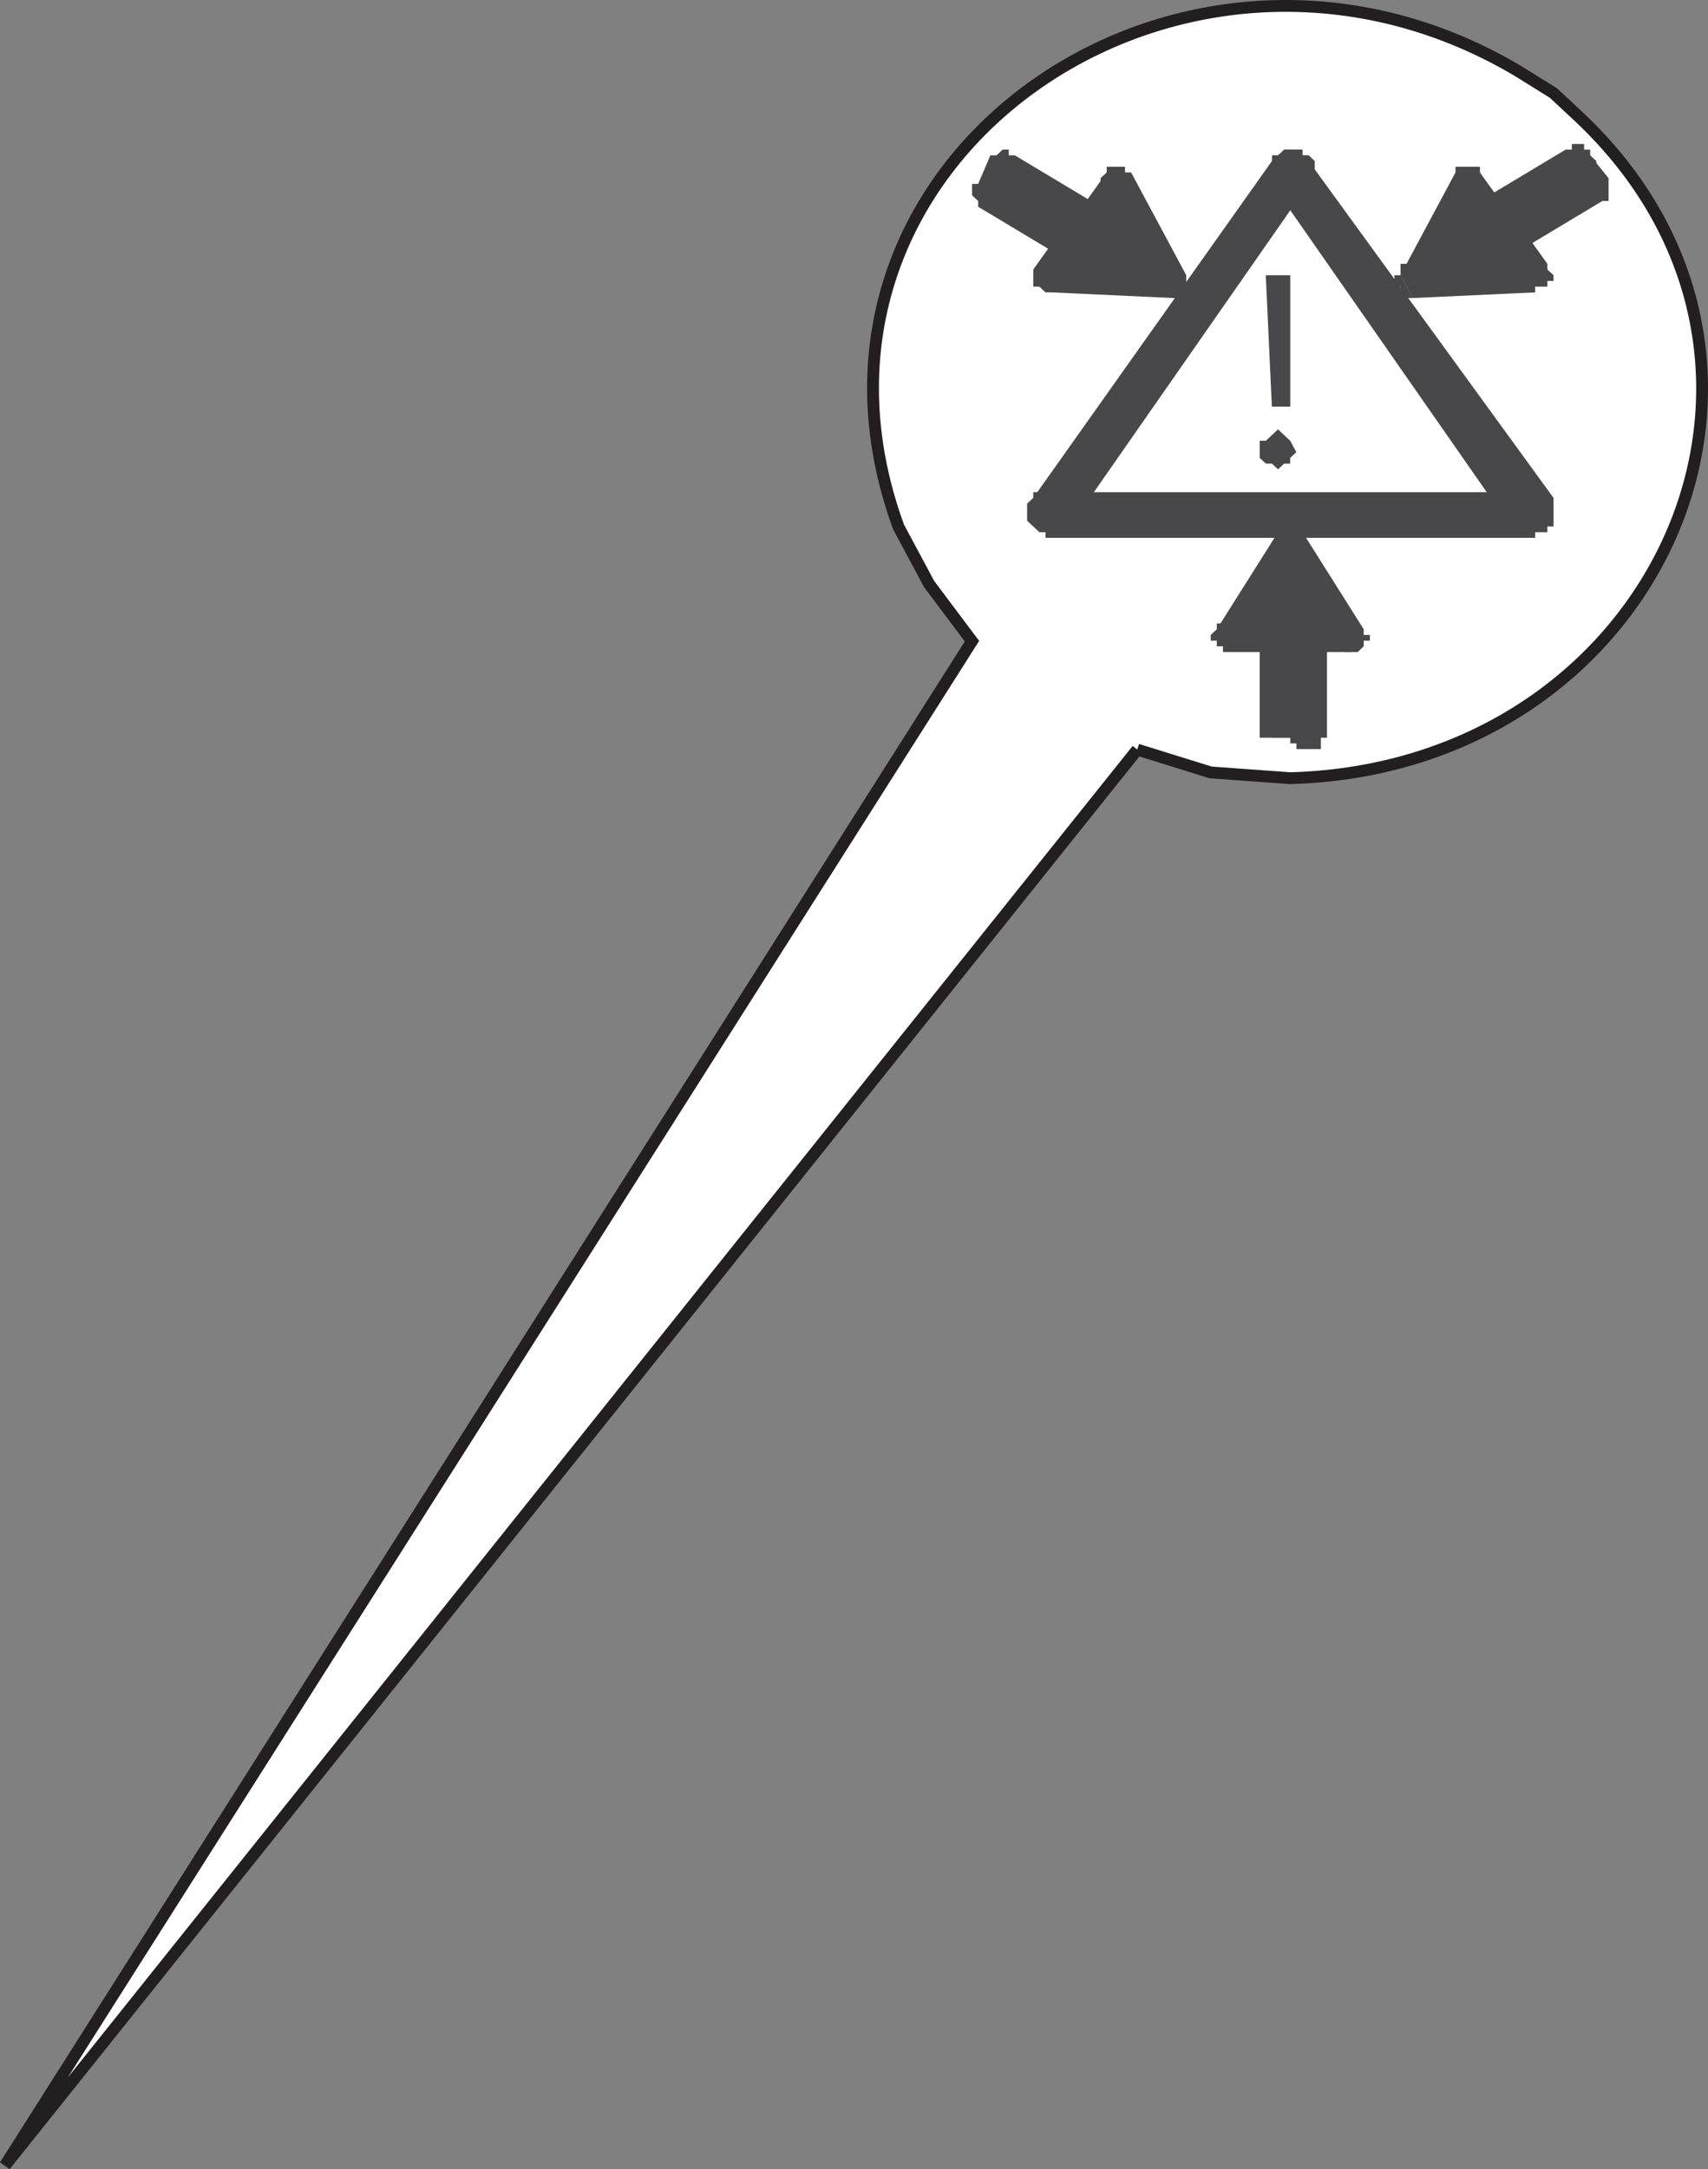 <?xml version="1.0" encoding="UTF-8"?>
<svg id="Layer_2" data-name="Layer 2" xmlns="http://www.w3.org/2000/svg" width="205.09" height="260.41" viewBox="0 0 205.09 260.41">
  <rect x="0" y="0" width="205.09" height="260.41" fill="#808080" stroke="none"/>
  <defs>
    <style>
      .cls-1 {
        fill: #48484a;
      }

      .cls-1, .cls-2 {
        fill-rule: evenodd;
        stroke-width: 0px;
      }

      .cls-2 {
        fill: #fff;
      }

      .cls-3 {
        fill: none;
        stroke: #231f20;
        stroke-miterlimit: 10;
        stroke-width: 1.42px;
      }
    </style>
  </defs>
  <g id="Assets">
    <g id="callout_04">
      <polyline class="cls-1" points="151.26 88.56 152.73 89.93 157.14 89.93 157.14 86.5 152.73 86.5 151.26 88.56 152.73 86.5 152 86.5 151.26 87.19 151.26 89.93 152.73 89.93 151.26 88.56"/>
      <path class="cls-2" d="M136.56,89.93L.6,259.91,116.72,76.91l-5.14-6.85-3.67-6.86C91.9,19.55,141.63-15.47,182.12,8.37l4.41,2.74,2.94,2.74c31.48,29.4,9.88,78.26-34.54,79.51l-9.55-.69-8.82-2.74"/>
      <path class="cls-3" d="M136.56,89.99L.6,259.96,116.71,76.97l-5.14-6.85-3.67-6.85C91.89,19.51,141.73-15.37,182.12,8.43l4.41,2.74,2.94,2.74c31.52,29.47,9.79,78.28-34.54,79.51l-9.55-.69-8.82-2.74"/>
      <polyline class="cls-2" points="154.93 20.7 183.6 61.83 126.27 61.83 154.93 20.7"/>
      <polyline class="cls-1" points="183.6 64.57 186.54 59.77 157.14 19.33 152.73 22.08 181.39 63.2 183.6 64.57 181.39 63.2 182.12 63.2 182.12 63.89 183.6 63.89 183.6 64.57 184.33 64.57 184.33 63.89 185.8 63.89 185.8 63.2 186.54 63.2 186.54 59.77 183.6 64.57"/>
      <polyline class="cls-1" points="124.07 59.77 126.27 64.57 183.6 64.57 183.6 59.09 126.27 59.09 124.07 59.77 126.27 59.09 124.07 59.09 124.07 59.77 123.33 60.46 123.33 62.51 124.07 63.2 124.8 63.89 125.54 63.89 125.54 64.57 126.27 64.57 124.07 59.77"/>
      <path class="cls-1" d="M154.93,64.57l7.35,11.65h-5.14v12.33h-4.41v-12.33h-5.15l7.35-11.65M157.14,19.33h-4.41l-28.66,40.44,4.41,3.43,28.66-41.12v-2.74,2.74l.73-.69v-2.06l-.73-.69h-.73v-.69h-2.21l-.73.69h-.73v.69h4.41"/>
      <polyline class="cls-1" points="162.28 78.28 163.75 75.54 156.4 63.89 153.46 65.94 160.81 77.59 162.28 78.28 160.81 77.59 161.55 77.59 161.55 78.28 163.02 78.28 163.75 77.59 163.75 76.91 164.49 76.91 164.49 76.22 163.75 76.22 163.75 75.54 162.28 78.28"/>
      <polyline class="cls-1" points="154.93 76.22 157.14 78.28 162.28 78.28 162.28 74.85 157.14 74.85 154.93 76.22 157.14 74.85 155.67 74.85 154.93 75.54 154.93 77.59 156.4 77.59 156.4 78.28 157.14 78.28 154.93 76.22"/>
      <polyline class="cls-1" points="157.14 89.93 159.34 88.56 159.34 76.22 154.93 76.22 154.93 88.56 157.14 89.93 154.93 88.56 154.93 89.24 155.67 89.24 155.67 89.93 158.61 89.93 158.61 88.56 159.34 88.56 157.14 89.93"/>
      <polyline class="cls-1" points="152.73 74.85 151.26 76.22 151.26 88.56 154.93 88.56 154.93 76.22 152.73 74.85 154.93 76.22 154.93 75.54 154.2 74.85 151.26 74.85 151.26 76.22 152.73 74.85"/>
      <polyline class="cls-1" points="146.11 75.54 147.58 78.28 152.73 78.28 152.73 74.85 147.58 74.85 146.11 75.54 147.58 74.85 146.11 74.85 146.11 75.54 145.38 76.22 145.38 76.91 146.11 76.91 146.11 77.59 146.85 77.59 146.85 78.28 147.58 78.28 146.11 75.54"/>
      <path class="cls-1" d="M169.63,33.73l6.62-12.34,2.94,4.11,10.29-6.17,2.21,2.74-10.29,6.86,2.94,4.11-14.7.69M156.4,63.89h-2.94l-7.35,11.65,3.67,2.06,6.62-11.65v-2.06,2.06-1.37h.73-.73v-1.37h-2.94v.69h2.94"/>
      <polyline class="cls-1" points="177.71 20.7 174.77 20.7 168.16 33.04 171.1 34.41 177.71 22.08 177.71 20.7 177.71 22.08 177.71 20.02 174.77 20.02 174.77 20.7 177.71 20.7"/>
      <path class="cls-1" d="M179.92,27.56l.73-2.74-2.94-4.11-2.94,1.37,2.94,4.11,2.21,1.37-2.21-1.37v1.37h.73c1.95.21,2.43-.25,2.21-2.05v-.69l-.73,2.74"/>
      <polyline class="cls-1" points="190.94 18.65 188 17.96 177.71 24.13 179.92 27.56 190.94 20.7 190.94 18.65 190.94 20.7 190.94 20.02 191.68 20.02 191.68 19.33 190.94 18.65 190.94 17.96 190.21 17.96 190.21 17.28 188.74 17.28 188.74 17.96 188 17.96 190.94 18.65"/>
      <polyline class="cls-1" points="192.41 24.13 193.15 21.39 190.94 18.65 188 20.02 190.21 23.44 192.41 24.13 190.21 23.44 190.94 24.13 191.68 24.13 191.68 24.82 191.68 24.13 193.15 24.13 193.15 21.39 192.41 24.13"/>
      <polyline class="cls-1" points="179.19 30.3 182.12 30.3 192.41 24.13 190.94 20.7 180.65 27.56 179.19 30.3 180.65 27.56 179.19 27.56 179.19 30.3 180.65 30.3 180.65 30.99 181.39 30.99 182.12 30.3 179.19 30.3"/>
      <polyline class="cls-1" points="184.33 35.1 185.8 31.67 182.86 27.56 179.19 30.3 182.12 34.41 184.33 35.1 182.12 34.41 183.6 34.41 183.6 35.1 184.33 35.1 184.33 34.41 185.8 34.41 185.8 33.73 186.54 33.73 186.54 33.04 185.8 32.35 185.8 31.67 184.33 35.1"/>
      <path class="cls-1" d="M140.97,34.41l-6.62-12.34-2.94,4.11-10.29-6.17-2.94,2.74,11.02,6.17-2.94,4.11,14.7,1.37M168.16,33.04l1.47,2.74,14.7-.68-.73-3.43h-13.96l-1.47,1.37,1.47-1.37h-1.47v1.37h-.73v1.37h.73v1.37h1.47l-1.47-2.74"/>
      <polyline class="cls-1" points="132.89 20.7 132.89 22.76 138.76 35.1 142.44 33.04 135.82 20.7 132.89 20.7 135.82 20.7 135.09 20.7 135.09 20.02 132.89 20.02 132.89 20.7 132.15 21.39 132.15 22.08 132.89 22.76 132.89 20.7"/>
      <polyline class="cls-1" points="129.95 27.56 132.89 26.87 135.82 22.76 132.89 20.7 129.95 24.82 129.95 27.56 129.95 24.82 129.95 25.5 129.21 25.5 129.21 26.19 129.95 26.87 129.95 27.56 132.89 27.56 132.89 26.87 129.95 27.56"/>
      <polyline class="cls-1" points="118.92 18.65 119.66 20.7 129.95 27.56 132.15 24.82 121.86 18.65 118.92 18.65 121.86 18.65 121.13 18.65 121.13 17.96 120.39 17.96 119.66 18.65 118.92 18.65 118.92 20.7 119.66 20.7 118.92 18.65"/>
      <polyline class="cls-1" points="117.45 24.82 119.66 24.13 122.6 20.7 118.92 18.65 117.45 22.08 117.45 24.82 117.45 22.08 116.72 22.08 116.72 23.44 117.45 24.13 117.45 24.82 119.66 24.82 119.66 24.13 117.45 24.82"/>
      <polyline class="cls-1" points="130.68 30.3 129.95 27.56 119.66 21.39 117.45 24.82 127.74 30.99 130.68 30.3 127.74 30.99 129.95 30.99 131.41 29.61 131.41 28.93 130.68 28.93 130.68 28.24 129.95 27.56 130.68 30.3"/>
      <polyline class="cls-1" points="126.27 35.1 127.74 34.41 130.68 30.3 127.01 28.24 124.07 32.35 126.27 35.1 124.07 32.35 124.07 34.41 124.8 34.41 125.54 35.1 127.01 35.1 127.74 34.41 126.27 35.1"/>
      <path class="cls-1" d="M153.46,56.34l.73-.68h.73v-.69l.74-.69-.74-1.37-.73-.68-.73-.69-.73.69-.73.68h-.74v2.06l.74.69h.73l.73.68M154.93,48.81v-15.77h-2.94l.73,15.77h2.2M142.44,33.04l-1.47-.69-14.7-.68v3.43l14.7.68,1.47-2.74-1.47,2.74h1.47v-2.74h-.73v-.69h-.73l1.47.69"/>
    </g>
  </g>
</svg>